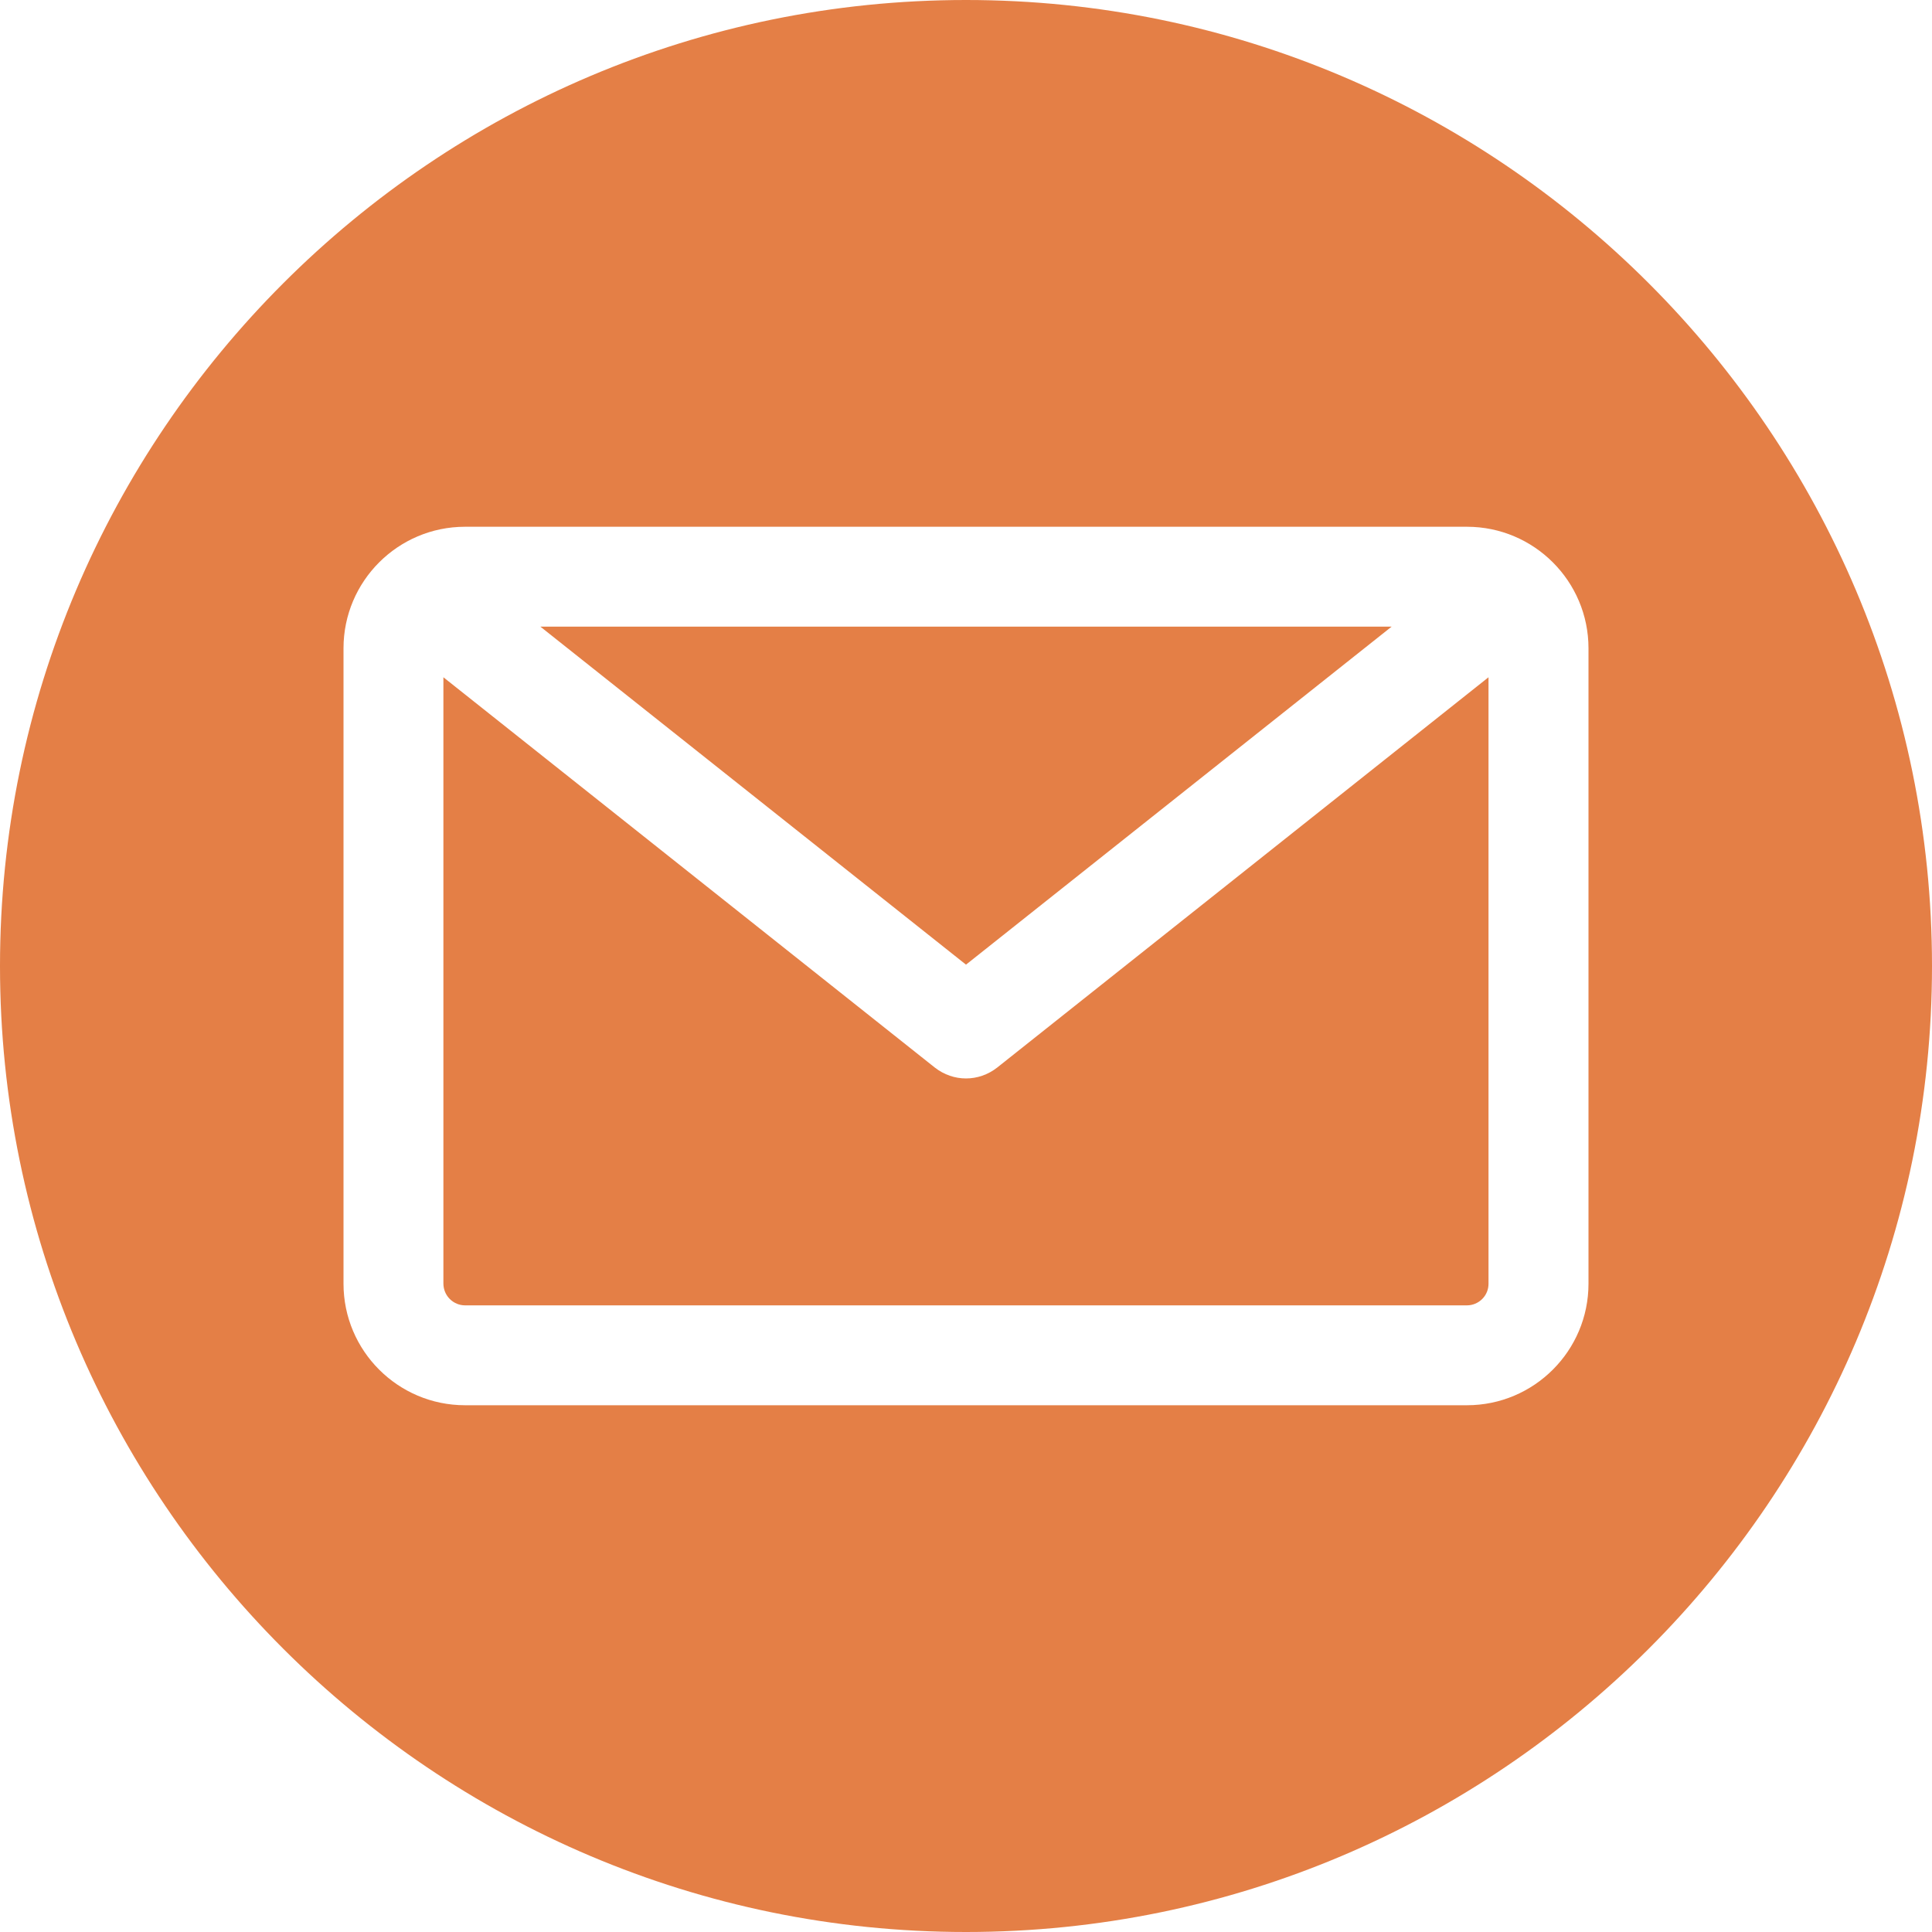 <svg width="20" height="20" viewBox="0 0 20 20" fill="none" xmlns="http://www.w3.org/2000/svg">
<path fill-rule="evenodd" clip-rule="evenodd" d="M10 20C4.486 20 0 15.514 0 10C0 4.486 4.486 0 10 0C15.514 0 20 4.486 20 10C20 15.514 15.514 20 10 20ZM15.186 13.513C15.245 13.513 15.302 13.489 15.344 13.447C15.386 13.405 15.409 13.349 15.409 13.289V7.011L10.322 11.052C10.227 11.126 10.114 11.164 10 11.164C9.886 11.164 9.773 11.126 9.678 11.052L4.59 7.011V13.289C4.591 13.349 4.614 13.405 4.656 13.447C4.698 13.489 4.755 13.513 4.814 13.513H15.186ZM14.406 6.487L10 9.986L5.594 6.487H14.406ZM16.444 6.711V13.289C16.444 13.983 15.88 14.547 15.186 14.547H4.814C4.12 14.547 3.556 13.983 3.556 13.289V6.711C3.556 6.017 4.12 5.453 4.814 5.453H15.186C15.88 5.453 16.444 6.017 16.444 6.711Z" fill="#E47F46"/>
</svg>
